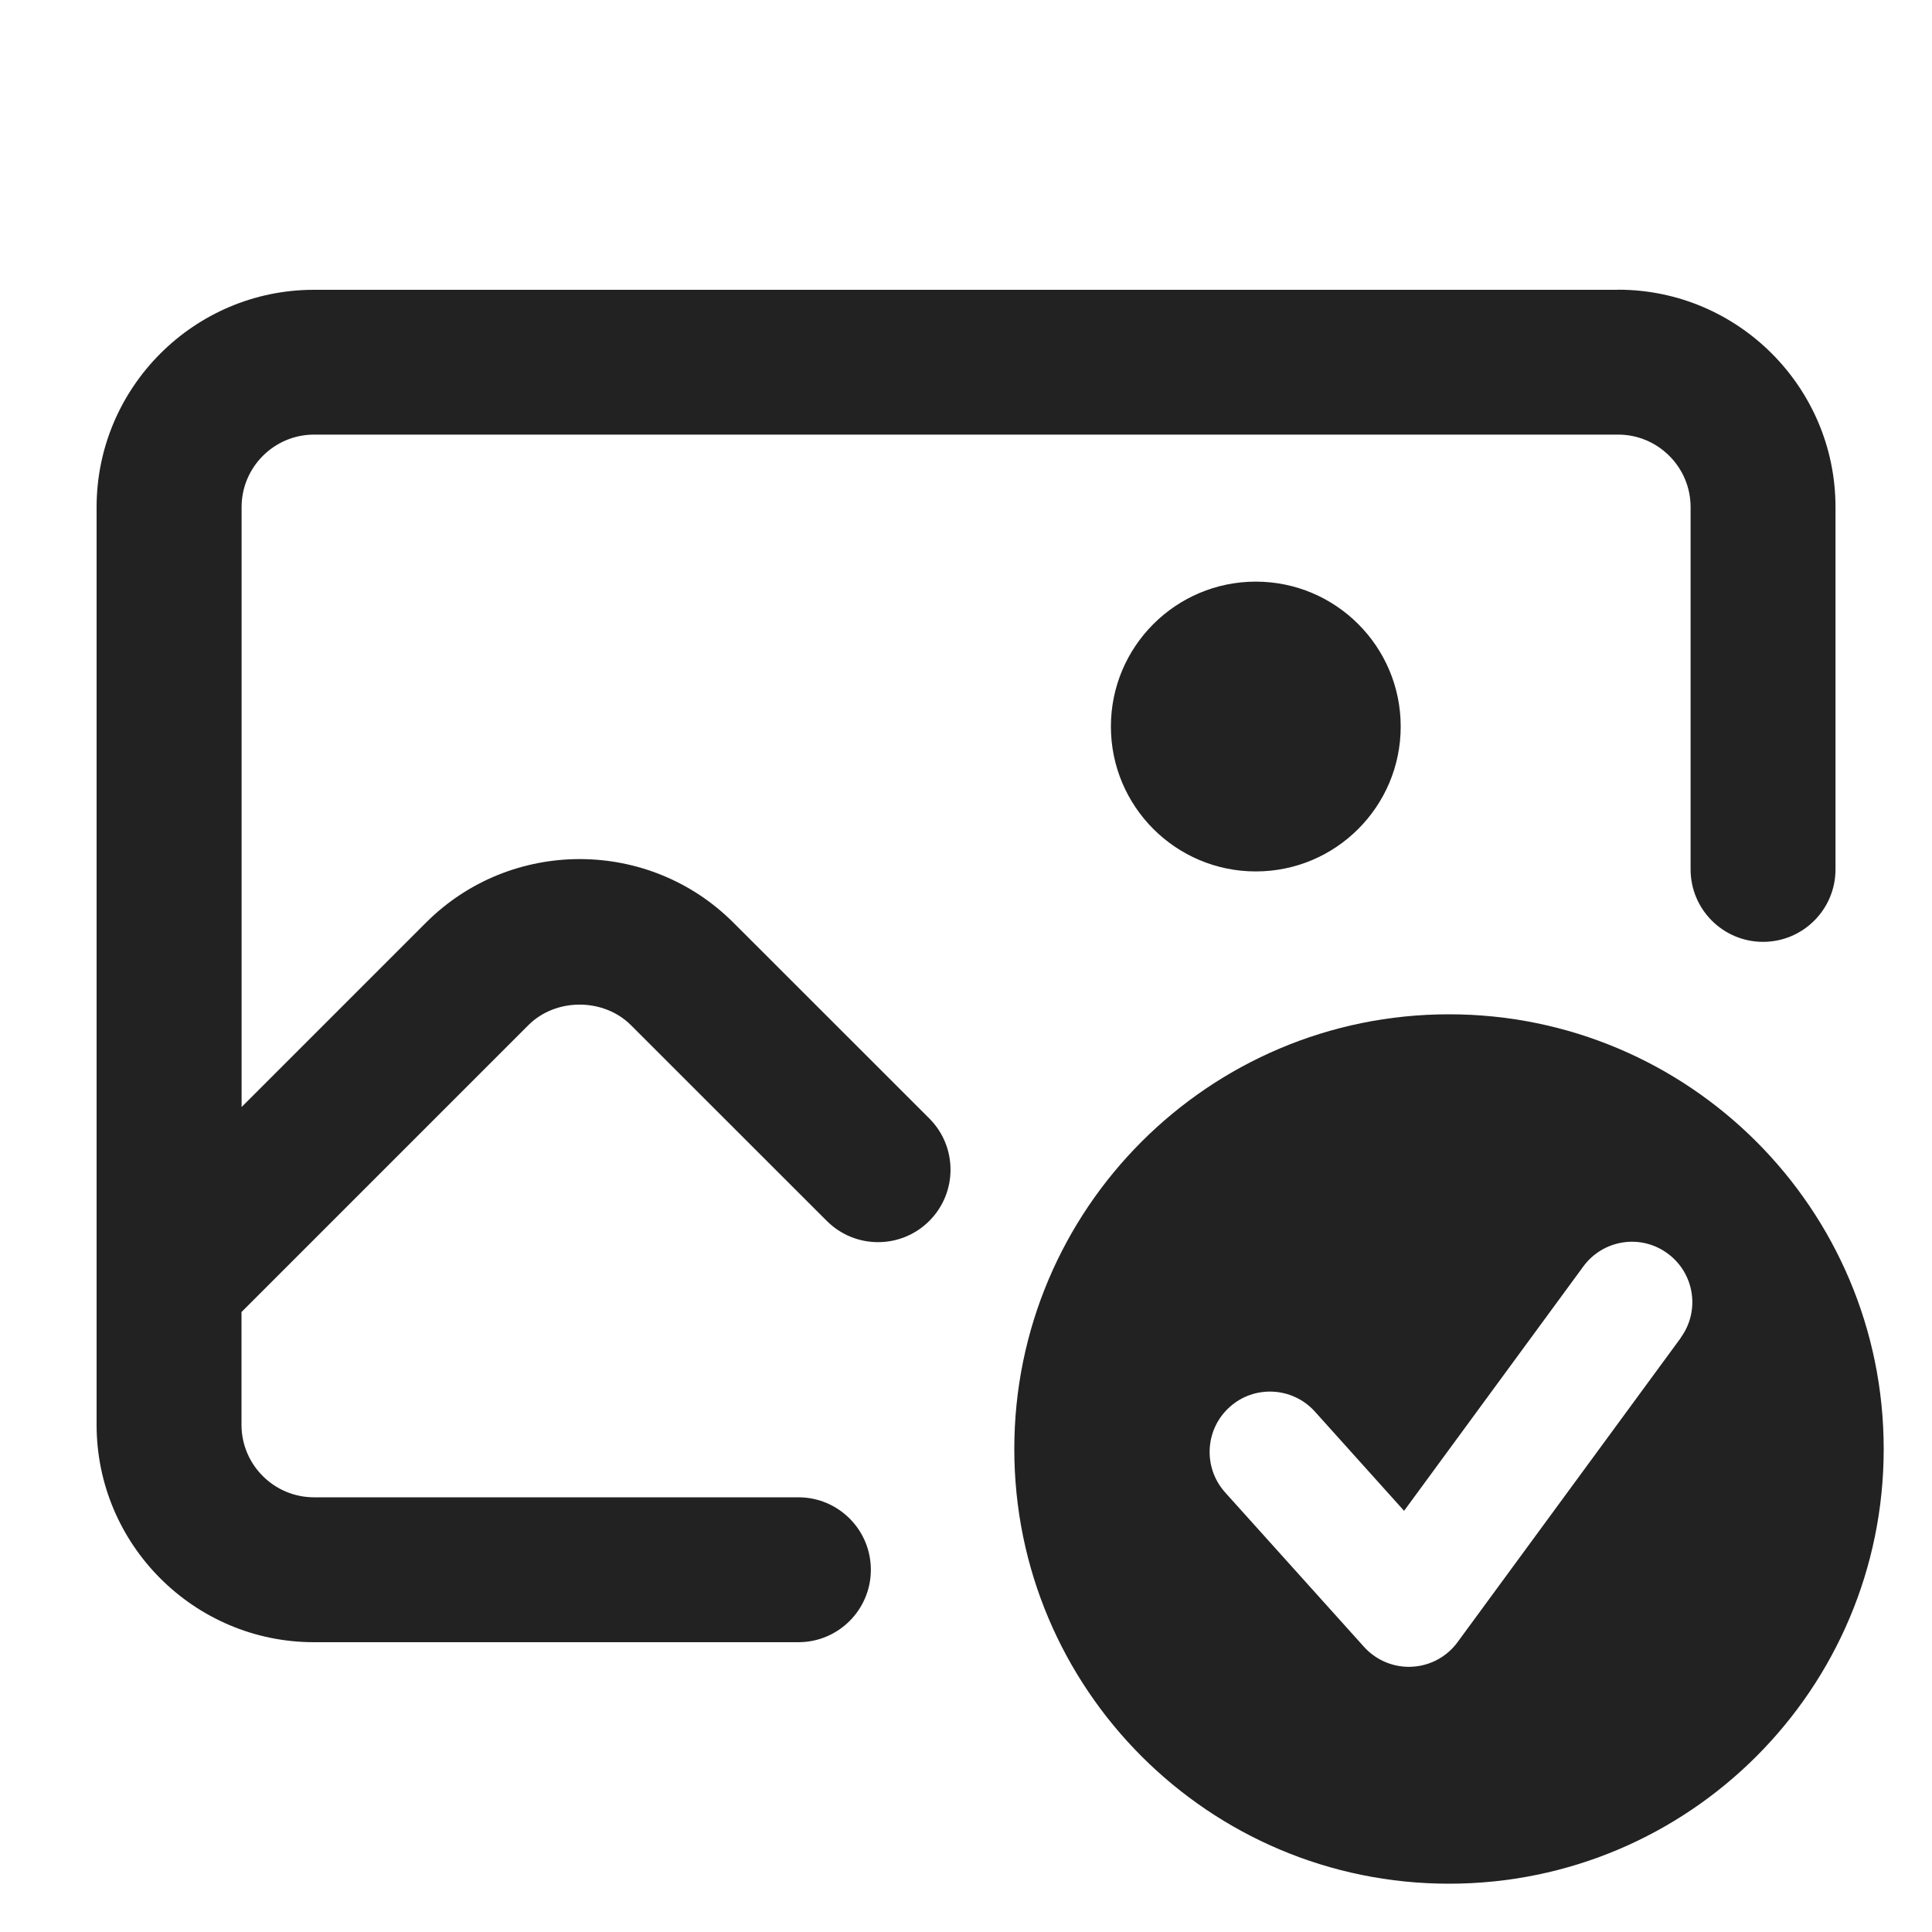 <?xml version="1.0" encoding="UTF-8"?>
<svg id="f" data-name="ICONS" xmlns="http://www.w3.org/2000/svg" width="20" height="20" viewBox="0 0 20 20">
  <path id="g" data-name="Path 1005062" d="M14.5,7.521c0,.828-.672,1.5-1.5,1.5-.828,0-1.5-.672-1.5-1.5,0-.828.672-1.5,1.5-1.5s1.5.672,1.5,1.5h0" fill="#222"/>
  <path d="M16.75,3H3.25c-1.24,0-2.25,1.01-2.25,2.25v9.5c0,1.24,1.01,2.25,2.25,2.25h5.015c.414,0,.75-.336.75-.75s-.336-.75-.75-.75H3.25c-.413,0-.75-.337-.75-.75v-1.168l2.97-2.97c.283-.283.777-.283,1.061,0l2.028,2.027c.293.293.768.293,1.061,0s.293-.768,0-1.061l-2.028-2.027c-.877-.877-2.305-.877-3.182,0l-1.909,1.909v-6.211c0-.413.337-.75.75-.75h13.5c.413,0,.75.337.75.75v3.751c0,.414.336.75.75.75s.75-.336.75-.75v-3.751c0-1.24-1.01-2.25-2.25-2.25Z" fill="#222"/>
  <path d="M15,10.5c-2.485,0-4.5,2.015-4.5,4.5s2.015,4.5,4.5,4.5,4.5-2.015,4.5-4.5-2.015-4.5-4.5-4.5ZM17.399,13.85l-2.31,3.149c-.111.152-.285.246-.473.255-.011.001-.021.001-.031.001-.177,0-.346-.075-.465-.207l-1.438-1.599c-.23-.257-.21-.652.047-.883.255-.231.652-.21.883.047l.923,1.027,1.855-2.529c.203-.278.594-.341.873-.135.279.204.339.595.135.873Z" fill="#222"/>
</svg>